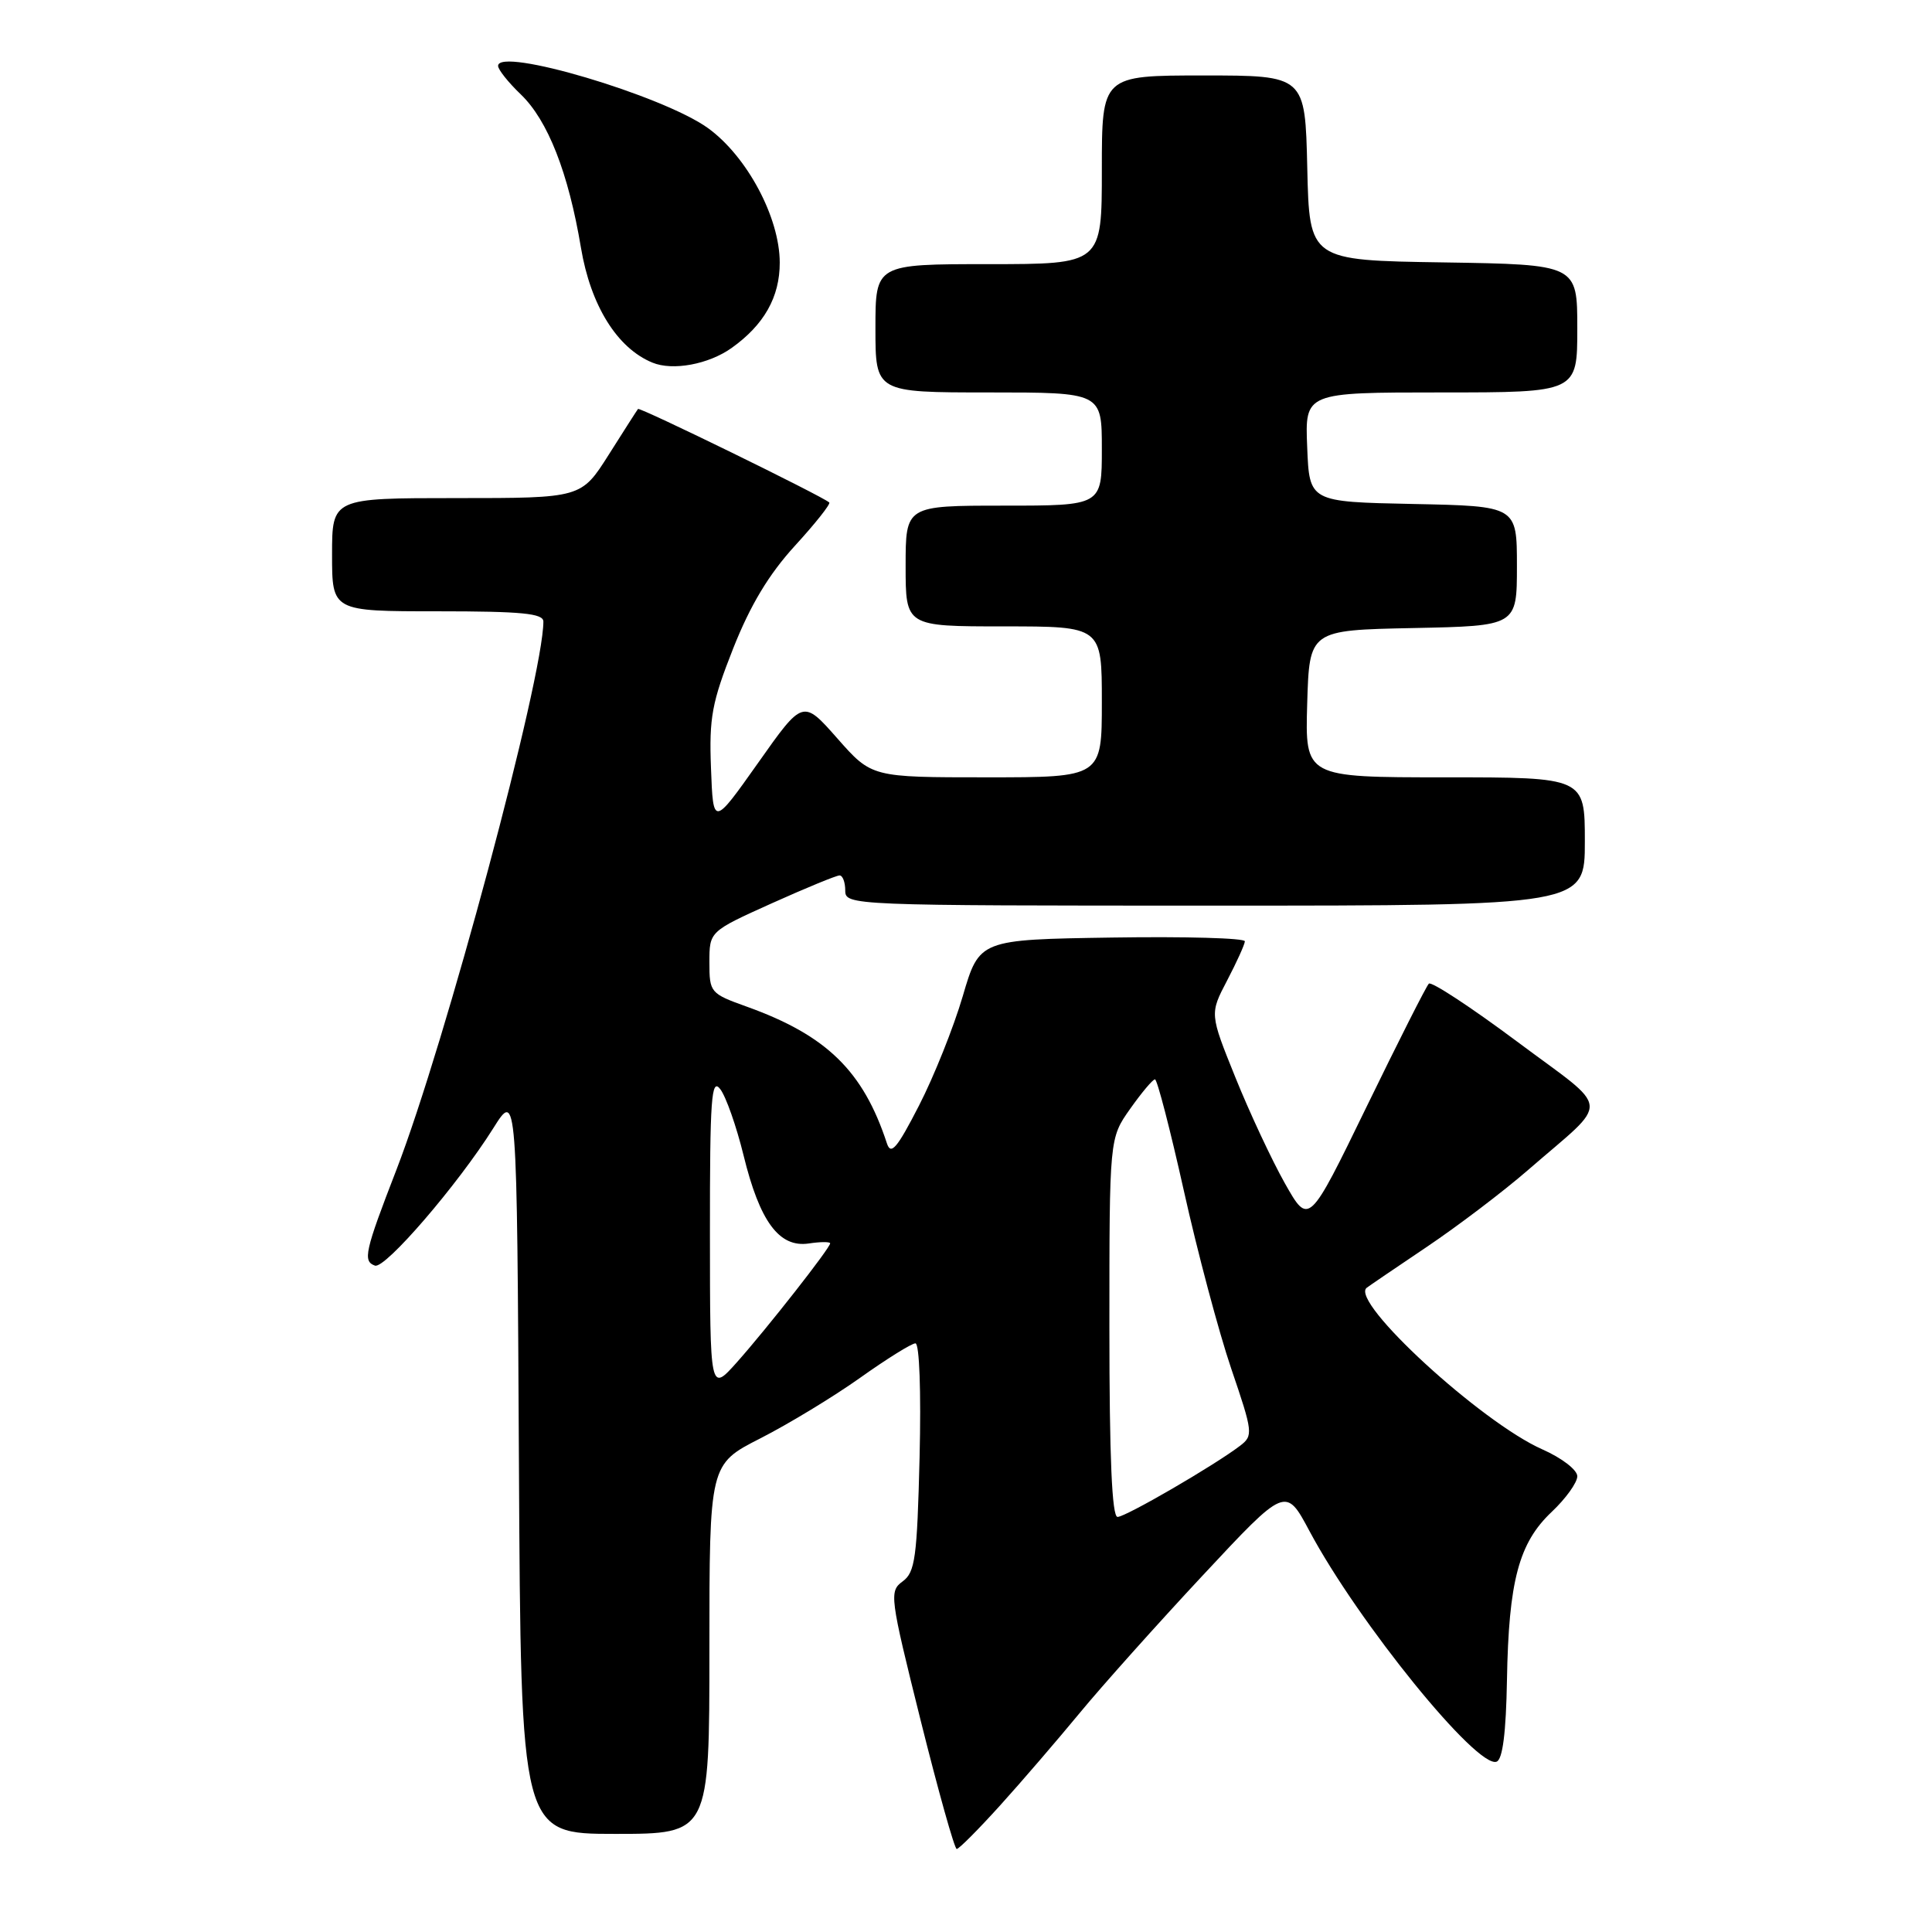 <?xml version="1.0" encoding="UTF-8" standalone="no"?>
<!DOCTYPE svg PUBLIC "-//W3C//DTD SVG 1.1//EN" "http://www.w3.org/Graphics/SVG/1.1/DTD/svg11.dtd" >
<svg xmlns="http://www.w3.org/2000/svg" xmlns:xlink="http://www.w3.org/1999/xlink" version="1.1" viewBox="0 0 256 256">
 <g >
 <path fill="currentColor"
d=" M 132.50 239.25 C 135.36 236.09 140.10 230.57 143.05 227.00 C 145.99 223.43 153.34 215.21 159.38 208.74 C 170.36 196.97 170.36 196.97 173.51 202.87 C 179.98 214.98 195.75 234.42 198.31 233.43 C 199.11 233.13 199.56 229.56 199.68 222.61 C 199.91 209.49 201.25 204.45 205.60 200.34 C 207.47 198.58 209.00 196.45 209.00 195.61 C 209.00 194.77 206.95 193.19 204.37 192.05 C 196.25 188.46 178.88 172.50 181.08 170.65 C 181.31 170.46 184.88 168.03 189.00 165.26 C 193.12 162.49 199.20 157.88 202.50 155.01 C 213.50 145.45 213.67 147.46 201.03 138.02 C 194.93 133.47 189.66 130.01 189.33 130.34 C 188.99 130.67 185.28 138.02 181.07 146.67 C 173.42 162.40 173.42 162.40 170.25 156.79 C 168.51 153.70 165.56 147.39 163.69 142.75 C 160.29 134.33 160.29 134.33 162.60 129.92 C 163.87 127.49 164.93 125.15 164.95 124.73 C 164.98 124.30 157.07 124.08 147.39 124.23 C 129.77 124.50 129.77 124.50 127.57 132.00 C 126.36 136.12 123.75 142.65 121.77 146.50 C 118.86 152.17 118.05 153.12 117.52 151.50 C 114.38 141.92 109.54 137.19 98.96 133.39 C 94.11 131.65 94.00 131.51 94.00 127.51 C 94.00 123.42 94.00 123.42 102.25 119.70 C 106.79 117.66 110.84 115.99 111.25 116.00 C 111.66 116.00 112.00 116.90 112.00 118.00 C 112.00 119.97 112.67 120.00 161.00 120.00 C 210.00 120.00 210.00 120.00 210.00 111.50 C 210.00 103.00 210.00 103.00 191.46 103.00 C 172.93 103.00 172.93 103.00 173.21 93.25 C 173.50 83.50 173.50 83.50 187.25 83.22 C 201.00 82.94 201.00 82.94 201.00 75.00 C 201.00 67.06 201.00 67.06 187.25 66.78 C 173.50 66.50 173.50 66.50 173.21 59.25 C 172.91 52.00 172.91 52.00 190.96 52.00 C 209.00 52.00 209.00 52.00 209.00 43.52 C 209.00 35.05 209.00 35.05 191.25 34.77 C 173.50 34.50 173.50 34.50 173.22 22.25 C 172.94 10.00 172.94 10.00 159.47 10.00 C 146.00 10.00 146.00 10.00 146.00 22.50 C 146.00 35.00 146.00 35.00 131.00 35.00 C 116.00 35.00 116.00 35.00 116.00 43.50 C 116.00 52.00 116.00 52.00 131.00 52.00 C 146.00 52.00 146.00 52.00 146.00 59.50 C 146.00 67.00 146.00 67.00 133.00 67.00 C 120.00 67.00 120.00 67.00 120.00 75.00 C 120.00 83.00 120.00 83.00 133.00 83.00 C 146.00 83.00 146.00 83.00 146.00 93.00 C 146.00 103.00 146.00 103.00 130.75 103.00 C 115.50 103.00 115.50 103.00 110.95 97.84 C 106.39 92.67 106.39 92.67 100.45 101.09 C 94.50 109.50 94.50 109.50 94.21 101.80 C 93.95 95.08 94.33 93.07 97.15 85.92 C 99.42 80.19 101.86 76.12 105.32 72.33 C 108.04 69.36 110.09 66.77 109.88 66.58 C 108.98 65.75 84.76 53.91 84.54 54.19 C 84.40 54.36 82.66 57.09 80.66 60.25 C 77.02 66.00 77.02 66.00 60.51 66.00 C 44.00 66.00 44.00 66.00 44.00 73.50 C 44.00 81.00 44.00 81.00 58.00 81.00 C 69.15 81.00 72.00 81.28 72.00 82.36 C 72.00 89.75 58.98 138.32 52.53 155.00 C 48.33 165.84 48.05 167.12 49.68 167.70 C 51.02 168.18 60.65 156.99 65.36 149.50 C 68.50 144.50 68.50 144.50 68.76 193.75 C 69.02 243.00 69.02 243.00 81.51 243.00 C 94.00 243.00 94.00 243.00 94.00 218.51 C 94.00 194.03 94.00 194.03 100.75 190.59 C 104.46 188.70 110.40 185.10 113.95 182.58 C 117.49 180.06 120.80 178.00 121.30 178.00 C 121.83 178.00 122.06 184.38 121.85 193.09 C 121.52 206.42 121.26 208.33 119.61 209.54 C 117.81 210.86 117.89 211.50 121.99 227.96 C 124.33 237.33 126.48 245.00 126.77 245.00 C 127.07 245.00 129.64 242.41 132.50 239.25 Z  M 96.94 46.11 C 101.25 43.04 103.33 39.35 103.32 34.79 C 103.31 28.82 98.99 20.73 93.82 16.98 C 87.86 12.67 66.00 6.18 66.00 8.73 C 66.00 9.22 67.35 10.92 69.00 12.50 C 72.59 15.94 75.32 22.90 76.98 32.83 C 78.26 40.48 81.78 46.14 86.45 48.05 C 89.14 49.16 93.89 48.28 96.94 46.11 Z  M 147.00 175.91 C 147.00 150.82 147.00 150.82 149.75 146.93 C 151.26 144.79 152.74 143.03 153.04 143.02 C 153.33 143.01 155.05 149.64 156.86 157.75 C 158.66 165.86 161.49 176.48 163.14 181.34 C 166.03 189.81 166.07 190.23 164.32 191.57 C 160.92 194.17 149.16 201.00 148.08 201.00 C 147.34 201.00 147.00 193.14 147.00 175.91 Z  M 94.07 163.50 C 94.06 145.46 94.26 142.76 95.44 144.32 C 96.20 145.31 97.58 149.25 98.52 153.07 C 100.67 161.87 103.24 165.34 107.15 164.77 C 108.72 164.53 110.00 164.53 110.00 164.75 C 110.00 165.36 101.67 175.98 97.65 180.50 C 94.08 184.50 94.08 184.50 94.07 163.50 Z "/>
</g>
</svg>